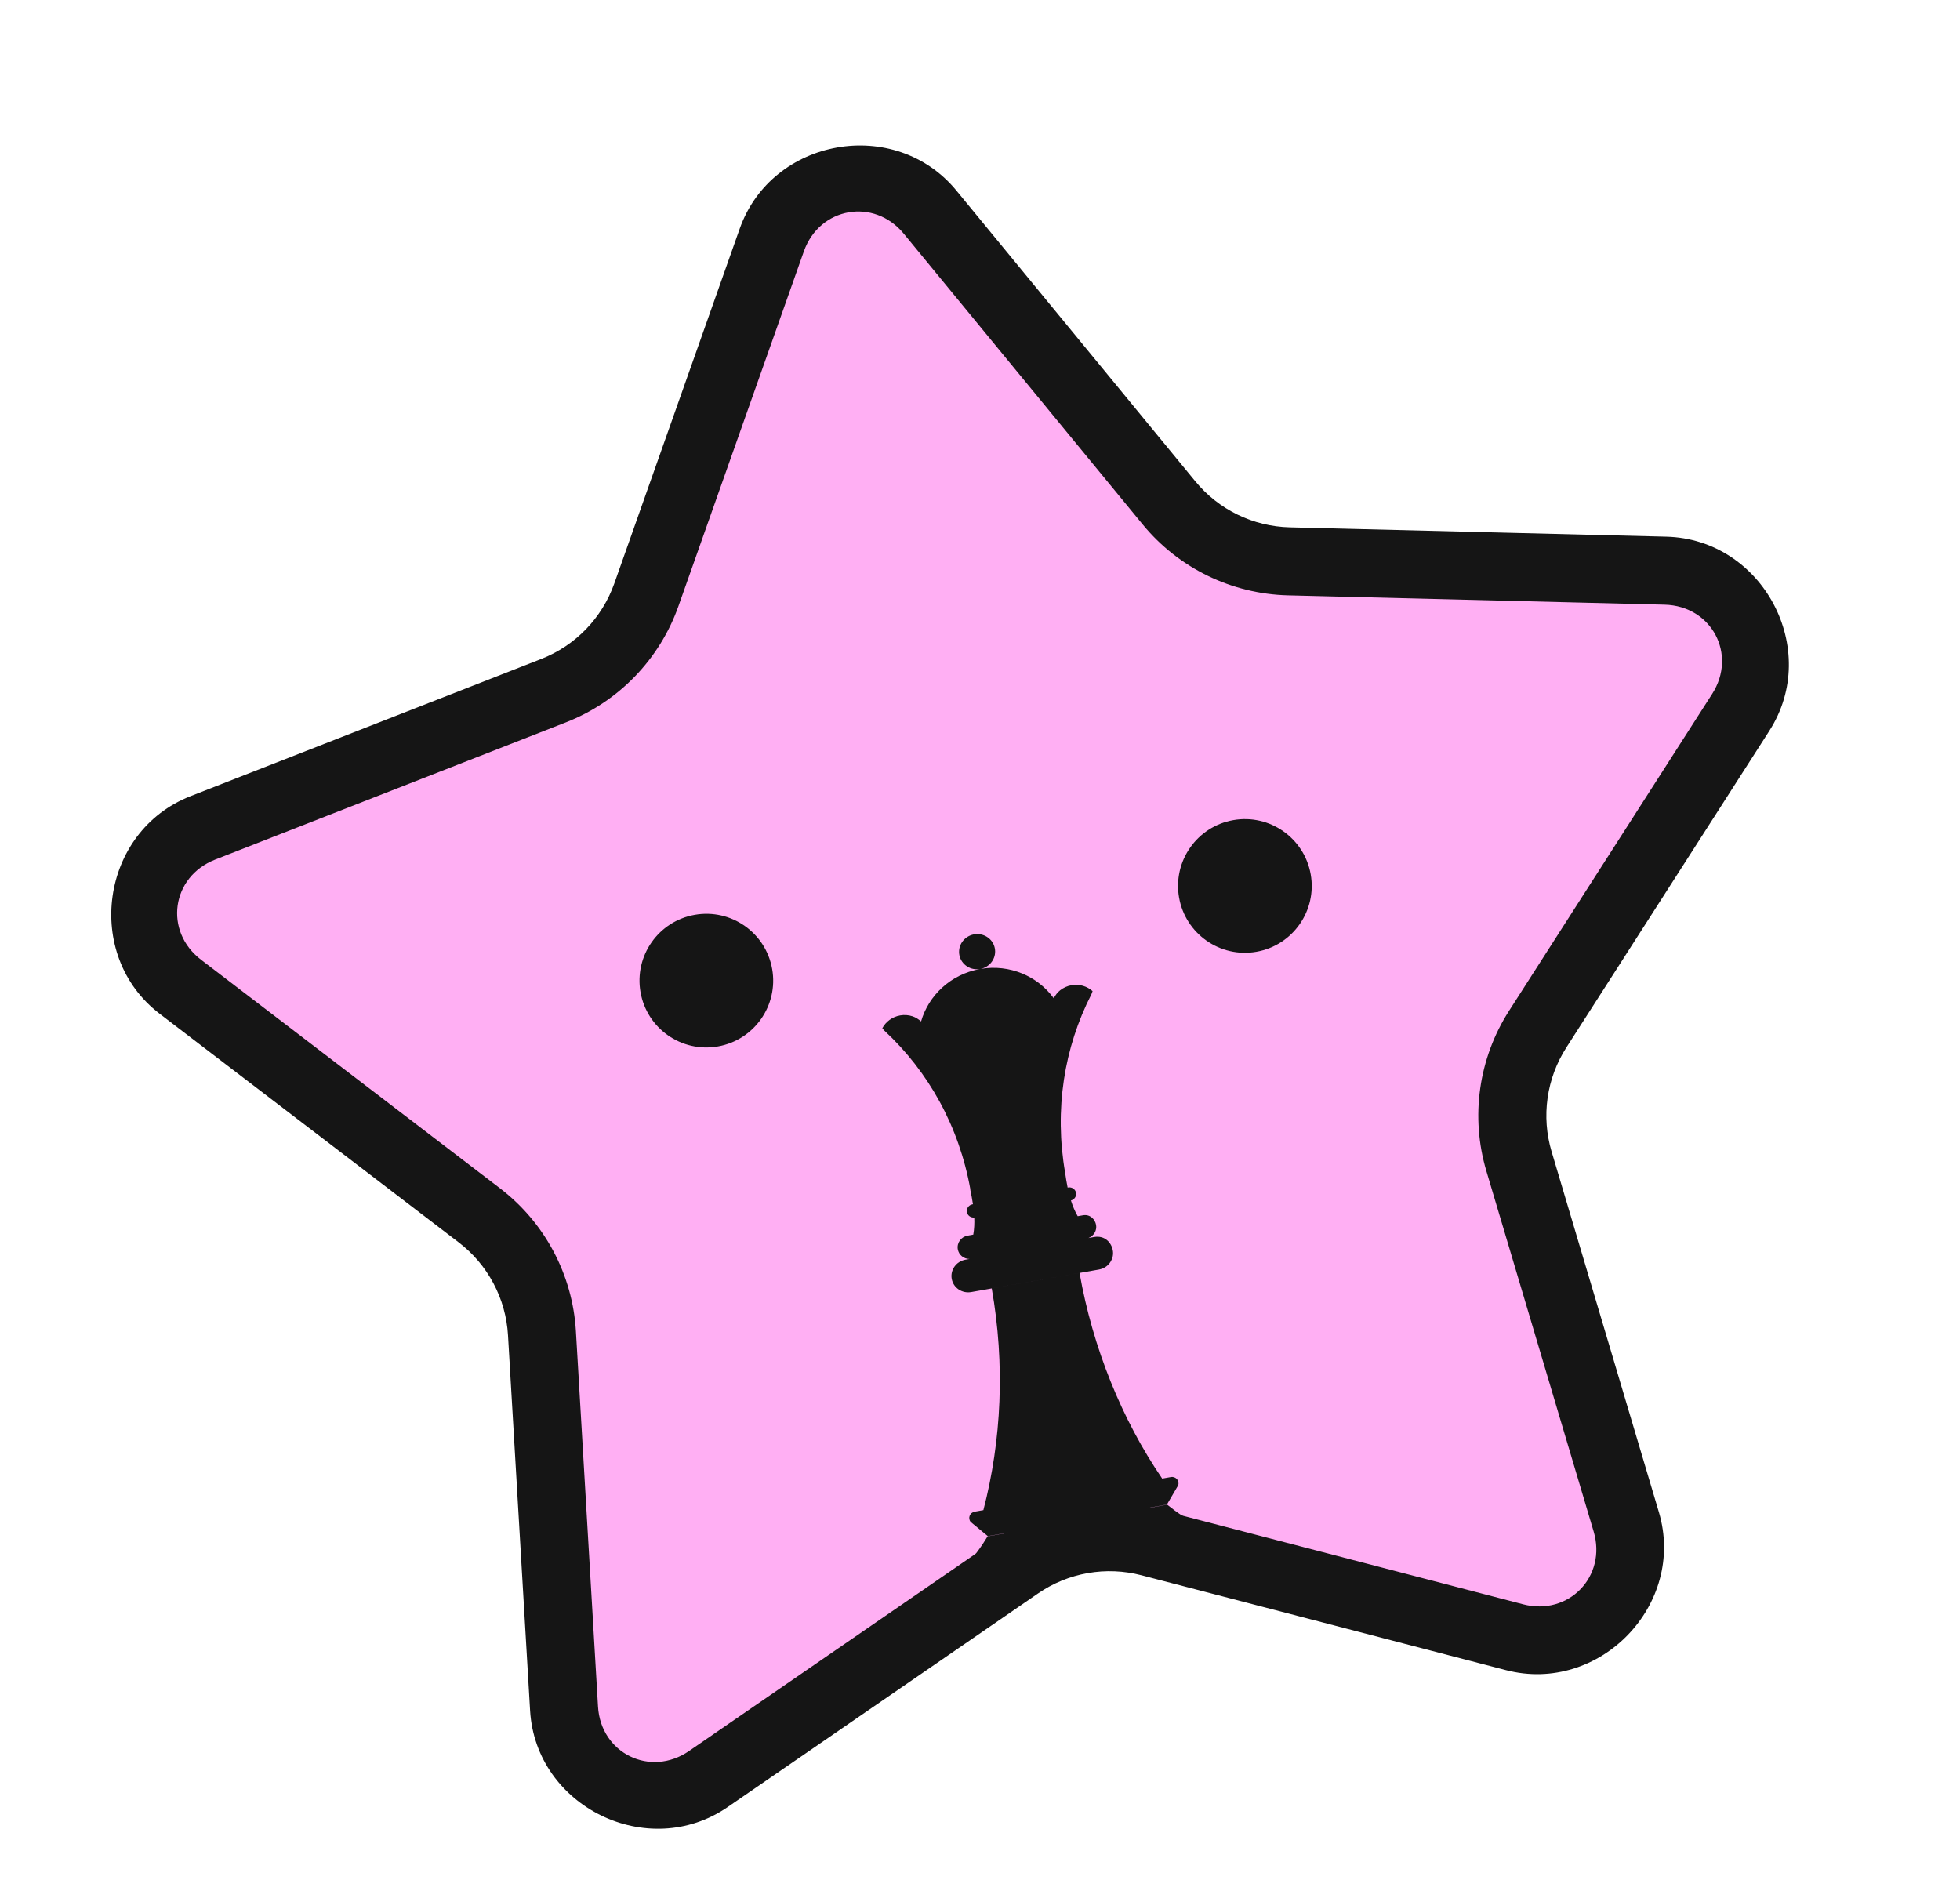 <svg width="346" height="335" viewBox="0 0 346 335" fill="none" xmlns="http://www.w3.org/2000/svg">
<path d="M135.828 42.397C140.051 30.447 155.732 27.69 163.779 37.482L205.951 88.806C211.169 95.157 218.895 98.922 227.114 99.127L293.58 100.776C306.27 101.091 313.715 115.126 306.882 125.789L271.03 181.731C268.838 185.151 267.408 189.003 266.84 193.026C266.27 197.047 266.576 201.145 267.735 205.037L286.675 268.688C290.285 280.816 279.237 292.261 266.948 289.061L202.615 272.313C198.683 271.288 194.577 271.123 190.574 271.826C186.574 272.529 182.77 274.086 179.423 276.39L124.664 314.079C114.202 321.277 99.913 314.288 99.168 301.656L95.263 235.362C94.779 227.157 90.746 219.572 84.216 214.579L31.43 174.221C21.369 166.528 23.581 150.795 35.402 146.17L97.32 121.948C104.976 118.952 110.953 112.778 113.692 105.028L135.828 42.397Z" fill="#FFAFF3"/>
<path d="M126.734 184.735C133.152 183.606 137.44 177.489 136.312 171.072C135.183 164.654 129.066 160.368 122.649 161.496C116.231 162.625 111.943 168.742 113.071 175.159C114.199 181.576 120.316 185.864 126.734 184.735Z" fill="#151515"/>
<path d="M221.805 168.021C228.221 166.893 232.51 160.775 231.381 154.358C230.253 147.941 224.136 143.654 217.718 144.782C211.301 145.911 207.013 152.028 208.14 158.445C209.269 164.863 215.386 169.15 221.805 168.021Z" fill="#151515"/>
<path d="M147.78 26.04C140.281 27.358 133.424 32.334 130.582 40.374L108.443 103.004C106.284 109.111 101.58 113.971 95.544 116.332L33.624 140.557C17.735 146.773 14.652 168.621 28.19 178.971L80.976 219.325C83.517 221.267 85.61 223.733 87.111 226.559C88.612 229.382 89.487 232.497 89.674 235.689L93.577 301.982C94.579 318.99 114.411 328.674 128.474 318.999L128.474 318.997L183.238 281.308L183.238 281.307C185.874 279.491 188.872 278.264 192.024 277.71C195.177 277.156 198.413 277.287 201.511 278.095L265.844 294.84C282.363 299.141 297.703 283.271 292.843 266.94L292.843 266.942L273.904 203.292C272.991 200.227 272.751 197.001 273.199 193.833C273.646 190.667 274.772 187.634 276.5 184.943L276.5 184.941L312.356 128.998L312.354 128.997C321.551 114.65 311.202 95.164 294.146 94.741L227.677 93.094C221.198 92.933 215.118 89.969 211.008 84.966L168.835 33.643C163.422 27.055 155.279 24.718 147.778 26.037M149.791 37.487C153.2 36.887 156.921 38.066 159.554 41.27L201.726 92.592C208.05 100.289 217.422 104.855 227.379 105.102L293.847 106.749C302.171 106.955 306.713 115.538 302.24 122.516L266.386 178.46C261.008 186.847 259.549 197.171 262.388 206.718L281.329 270.366C283.687 278.292 276.929 285.312 268.87 283.215L204.536 266.468C194.896 263.957 184.63 265.763 176.424 271.412L121.661 309.101C114.8 313.823 106.053 309.529 105.567 301.275L101.664 234.982C101.078 225.037 96.184 215.833 88.269 209.78L35.484 169.426C28.9 164.393 30.244 154.776 37.997 151.741L99.916 127.517C109.194 123.887 116.445 116.398 119.766 107.004L119.766 107.004L141.905 44.374C143.287 40.464 146.382 38.086 149.791 37.487" fill="#151515"/>
<path fill-rule="evenodd" clip-rule="evenodd" d="M211.404 269.17C210.555 268.722 209.726 268.237 208.92 267.717C208.396 267.379 207.881 267.025 207.378 266.657C207.182 266.515 206.047 265.63 206.047 265.63L201.123 266.498C201.298 266.54 201.473 266.584 201.648 266.63L211.404 269.17ZM178.88 270.42C178.738 270.514 178.596 270.61 178.455 270.707L170.994 275.843C171.467 275.298 171.921 274.738 172.355 274.165C172.732 273.668 173.095 273.158 173.442 272.641C173.576 272.441 174.342 271.22 174.342 271.22L178.88 270.42ZM201.056 266.482C197.305 265.591 193.409 265.475 189.607 266.143C185.797 266.812 182.166 268.256 178.938 270.382L174.381 271.186L171.363 268.686C170.806 268.024 171.192 267.015 172.061 266.862L173.595 266.592C176.811 254.28 177.436 240.847 175.074 227.456L190.574 224.723C192.907 237.954 198.065 250.643 205.163 261.025L206.697 260.755C207.566 260.602 208.274 261.416 207.977 262.229L205.996 265.611L201.056 266.482ZM175.672 167.951C175.655 166.236 174.217 164.87 172.458 164.901C170.7 164.932 169.287 166.348 169.304 168.064C169.32 169.779 170.758 171.145 172.517 171.114C172.663 171.111 172.806 171.099 172.946 171.078C167.825 172.012 163.921 175.723 162.597 180.321C162.156 179.934 161.664 179.605 161.094 179.415C160.393 179.181 159.633 179.128 158.901 179.257C157.501 179.504 156.37 180.372 155.755 181.517C155.884 181.665 156.012 181.816 156.139 181.967L156.139 181.967L156.139 181.967L156.14 181.967C163.92 189.191 169.31 198.855 171.306 209.996L171.279 210.001C171.458 210.845 171.627 211.714 171.757 212.593L171.671 212.608C171.015 212.724 170.575 213.336 170.688 213.974C170.795 214.583 171.367 214.997 171.988 214.934C172.031 215.95 171.988 216.964 171.814 217.953L170.823 218.128C169.662 218.333 168.882 219.414 169.082 220.546C169.258 221.547 170.14 222.249 171.145 222.257L170.436 222.382C168.815 222.667 167.729 224.179 168.007 225.756C168.285 227.333 169.809 228.371 171.42 228.099L194.017 224.115C194.235 224.076 194.444 224.014 194.641 223.933C195.904 223.418 196.686 222.104 196.446 220.74C196.205 219.376 195.045 218.041 193.117 218.381L193.118 218.382L192.123 218.558C192.148 218.548 192.173 218.539 192.198 218.528C193.102 218.16 193.663 217.219 193.491 216.242C193.319 215.266 192.434 214.318 191.192 214.536L190.248 214.703C189.746 213.832 189.359 212.895 189.052 211.925C189.661 211.775 190.059 211.188 189.952 210.577C189.839 209.939 189.216 209.515 188.56 209.63L188.468 209.646C188.29 208.776 188.152 207.902 188.031 207.047C186.096 195.896 187.827 184.975 192.668 175.526C192.736 175.341 192.805 175.155 192.875 174.971L192.877 174.971C191.909 174.106 190.55 173.677 189.148 173.924C188.416 174.053 187.72 174.363 187.141 174.822C186.657 175.206 186.302 175.698 186.016 176.229C183.204 172.343 178.257 170.176 173.112 171.049C174.583 170.75 175.686 169.468 175.672 167.951Z" fill="#151515"/>
</svg>

